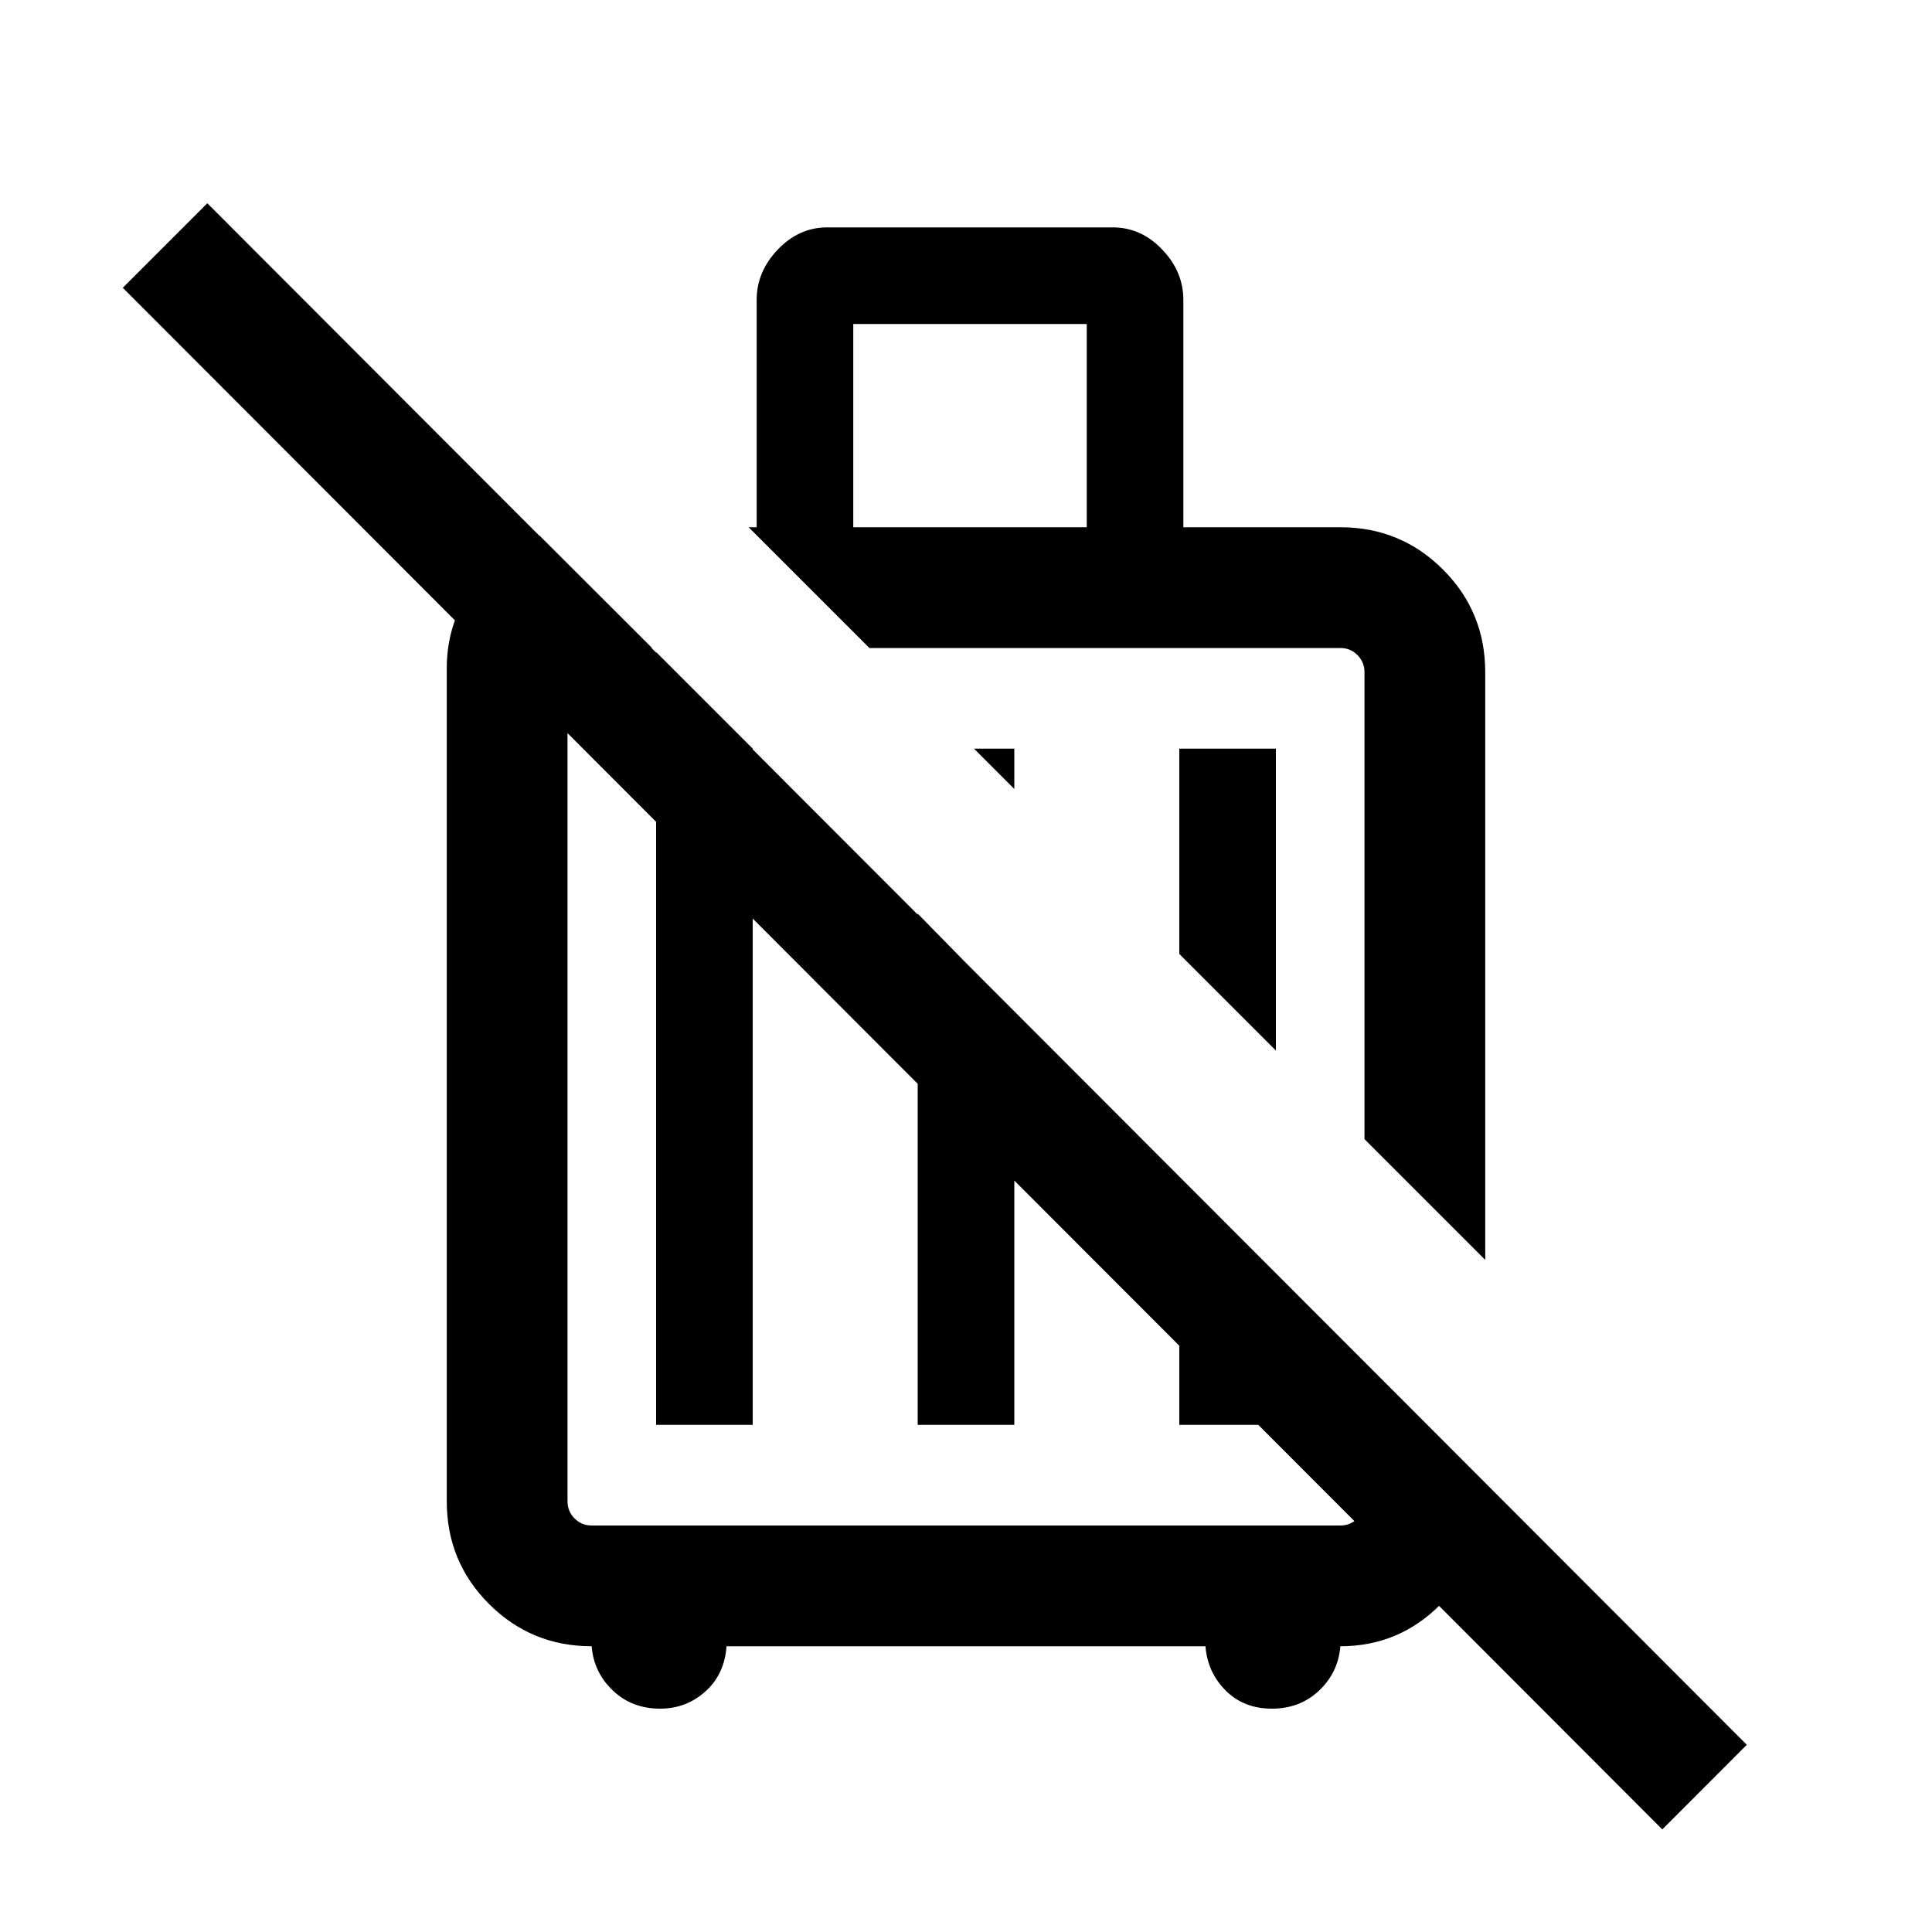<svg xmlns="http://www.w3.org/2000/svg" height="20" width="20"><path d="m15.375 13.042-1.25-1.25V6.958q0-.104-.073-.177t-.177-.073H9l-1.25-1.25h.083V3.104q0-.292.219-.521.219-.229.51-.229h2.959q.291 0 .51.229.219.229.219.521v2.354h1.625q.625 0 1.063.438.437.437.437 1.062Zm-2.167-2.167-1-1V7.75h1ZM10.5 8.167l-.417-.417h.417ZM8.833 5.458h2.417V3.354H8.833Zm-2 12.23q-.291 0-.489-.188t-.219-.458q-.625 0-1.063-.438-.437-.437-.437-1.062V6.917q0-.459.26-.834.261-.375.698-.541L6.75 6.708h-.625q-.104 0-.177.073t-.073.177v8.584q0 .104.073.177t.177.073h7.75q.104 0 .177-.073t.073-.177v-1.438l1.25 1.25v.25q-.042.584-.469 1.011-.427.427-1.031.427-.021.27-.219.458t-.489.188q-.292 0-.479-.188-.188-.188-.209-.458H7.521q-.021.291-.219.468-.198.178-.469.178Zm10.375 1.25L1.271 2.979l.875-.875 15.937 15.958ZM6.792 14.75v-8l1 1v7ZM9.5 9.458l1 1.021v4.271h-1Zm2.708 2.73 1 1v1.562h-1Zm-.604-2.959Zm-1.75 2.333Z"/></svg>